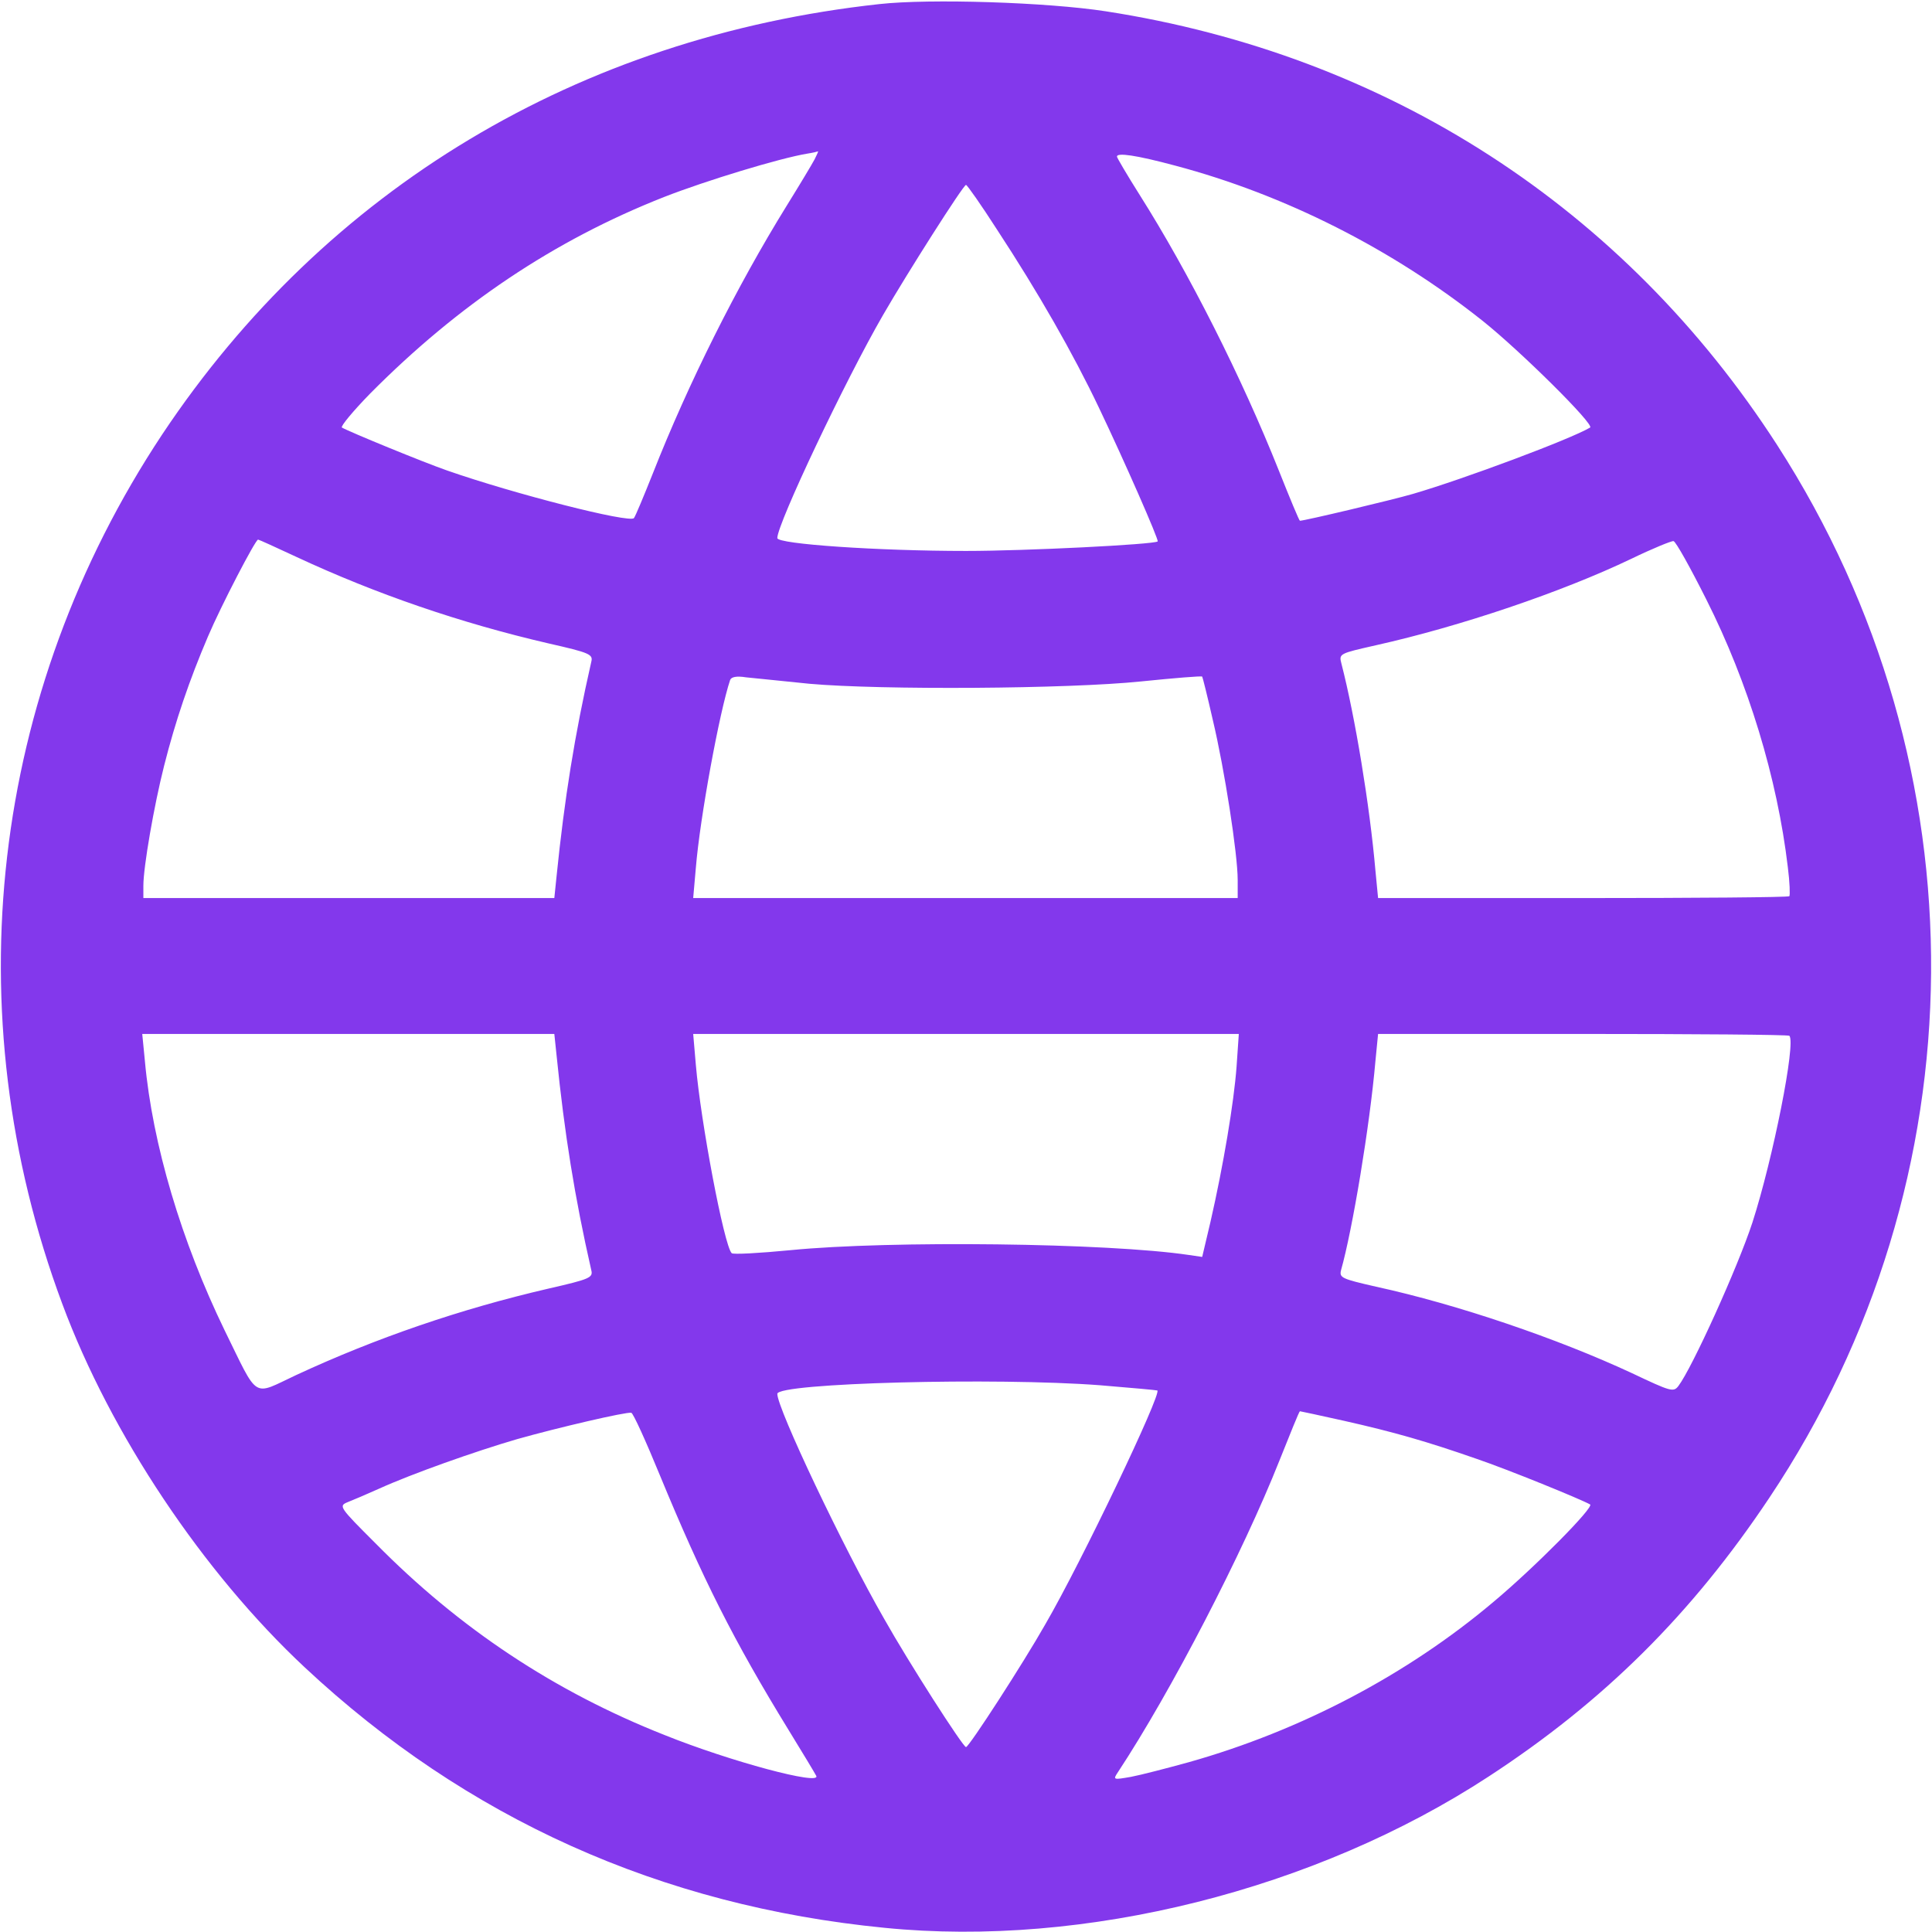<svg xmlns="http://www.w3.org/2000/svg" width="24" height="24" fill="none" viewBox="0 0 24 24"><path fill="#8338EC" d="M10.922 0.051C7.186 0.459 4.045 2.348 2.016 5.395C-0.117 8.611 -0.577 12.572 0.773 16.195C1.373 17.812 2.522 19.533 3.787 20.714C5.794 22.589 8.208 23.676 10.988 23.948C13.476 24.197 16.341 23.475 18.492 22.069C19.922 21.136 21.014 20.053 21.98 18.605C24.623 14.648 24.661 9.539 22.078 5.531C20.175 2.578 17.231 0.68 13.734 0.14C13.008 0.028 11.55 -0.019 10.922 0.051ZM10.12 1.978C10.088 2.039 9.933 2.297 9.773 2.555C9.155 3.553 8.55 4.762 8.109 5.883C7.997 6.164 7.894 6.412 7.875 6.436C7.819 6.501 6.389 6.136 5.555 5.845C5.259 5.742 4.345 5.367 4.247 5.311C4.228 5.297 4.387 5.105 4.598 4.889C5.691 3.787 6.881 2.986 8.25 2.447C8.766 2.245 9.689 1.964 10.031 1.908C10.097 1.898 10.153 1.884 10.162 1.88C10.167 1.88 10.148 1.922 10.12 1.978ZM14.601 2.058C15.961 2.419 17.297 3.094 18.422 3.989C18.891 4.364 19.809 5.273 19.753 5.311C19.509 5.456 18.178 5.953 17.55 6.136C17.292 6.211 16.205 6.469 16.148 6.469C16.139 6.469 16.022 6.187 15.886 5.845C15.427 4.692 14.77 3.389 14.156 2.419C14.002 2.175 13.875 1.959 13.875 1.945C13.875 1.894 14.109 1.926 14.601 2.058ZM12.384 2.85C12.9 3.637 13.331 4.392 13.65 5.062C13.964 5.719 14.4 6.712 14.381 6.726C14.33 6.764 12.745 6.844 12 6.844C10.912 6.844 9.656 6.759 9.656 6.684C9.656 6.506 10.5 4.725 10.969 3.914C11.269 3.394 11.967 2.297 12 2.297C12.014 2.297 12.188 2.545 12.384 2.85ZM3.684 6.919C4.669 7.378 5.719 7.739 6.811 7.992C7.327 8.109 7.369 8.128 7.345 8.222C7.139 9.126 7.012 9.919 6.914 10.884L6.886 11.156H4.331H1.781V11.001C1.781 10.772 1.912 10.012 2.039 9.511C2.18 8.953 2.353 8.447 2.583 7.908C2.747 7.523 3.173 6.703 3.206 6.703C3.216 6.703 3.431 6.801 3.684 6.919ZM21.197 7.448C21.717 8.48 22.078 9.665 22.209 10.772C22.233 10.959 22.238 11.119 22.228 11.133C22.214 11.147 21.061 11.156 19.659 11.156H17.119L17.086 10.814C17.016 10.008 16.833 8.901 16.664 8.245C16.631 8.119 16.636 8.119 17.095 8.015C18.141 7.781 19.401 7.355 20.264 6.942C20.526 6.815 20.766 6.717 20.789 6.722C20.817 6.726 21 7.055 21.197 7.448ZM10.055 8.494C10.941 8.573 13.266 8.559 14.175 8.465C14.588 8.423 14.925 8.395 14.934 8.405C14.939 8.409 15 8.653 15.066 8.944C15.211 9.553 15.375 10.608 15.375 10.931V11.156H11.995H8.611L8.644 10.781C8.695 10.158 8.939 8.836 9.07 8.447C9.084 8.409 9.15 8.395 9.267 8.414C9.366 8.423 9.722 8.461 10.055 8.494ZM6.914 13.111C7.012 14.081 7.139 14.873 7.345 15.778C7.369 15.872 7.327 15.89 6.811 16.008C5.719 16.261 4.669 16.622 3.68 17.081C3.127 17.339 3.22 17.4 2.789 16.523C2.255 15.422 1.894 14.217 1.8 13.181L1.767 12.844H4.327H6.886L6.914 13.111ZM15.361 13.251C15.328 13.697 15.197 14.479 15.037 15.178L14.934 15.614L14.77 15.59C13.767 15.44 11.058 15.408 9.82 15.53C9.436 15.567 9.103 15.586 9.089 15.567C8.995 15.473 8.705 13.94 8.644 13.228L8.611 12.844H12H15.389L15.361 13.251ZM22.228 12.867C22.312 12.951 22.026 14.39 21.769 15.187C21.586 15.745 21.023 16.987 20.85 17.217C20.789 17.297 20.756 17.287 20.273 17.058C19.345 16.626 18.103 16.204 17.095 15.984C16.664 15.886 16.636 15.872 16.659 15.778C16.8 15.281 17.016 13.987 17.086 13.181L17.119 12.844H19.659C21.061 12.844 22.214 12.853 22.228 12.867ZM13.664 17.208C14.053 17.24 14.372 17.269 14.377 17.273C14.433 17.311 13.439 19.397 12.984 20.18C12.713 20.658 12.037 21.703 12 21.703C11.963 21.703 11.292 20.658 10.983 20.109C10.472 19.219 9.656 17.498 9.656 17.315C9.656 17.18 12.366 17.109 13.664 17.208ZM8.198 18.328C8.728 19.612 9.112 20.376 9.797 21.492C9.97 21.773 10.125 22.031 10.139 22.059C10.209 22.186 9.07 21.881 8.255 21.553C6.891 21.014 5.709 20.231 4.669 19.176C4.214 18.722 4.205 18.708 4.317 18.661C4.378 18.637 4.556 18.562 4.711 18.492C5.114 18.309 5.906 18.028 6.422 17.878C6.919 17.737 7.781 17.536 7.842 17.55C7.866 17.555 8.025 17.906 8.198 18.328ZM16.688 17.648C17.316 17.789 17.723 17.906 18.342 18.122C18.741 18.258 19.636 18.623 19.753 18.689C19.805 18.722 19.064 19.472 18.548 19.903C17.48 20.803 16.163 21.497 14.77 21.89C14.498 21.965 14.17 22.05 14.048 22.073C13.828 22.111 13.823 22.111 13.889 22.012C14.55 21.009 15.441 19.284 15.891 18.15C16.026 17.812 16.139 17.531 16.148 17.531C16.153 17.531 16.397 17.583 16.688 17.648Z"/></svg>